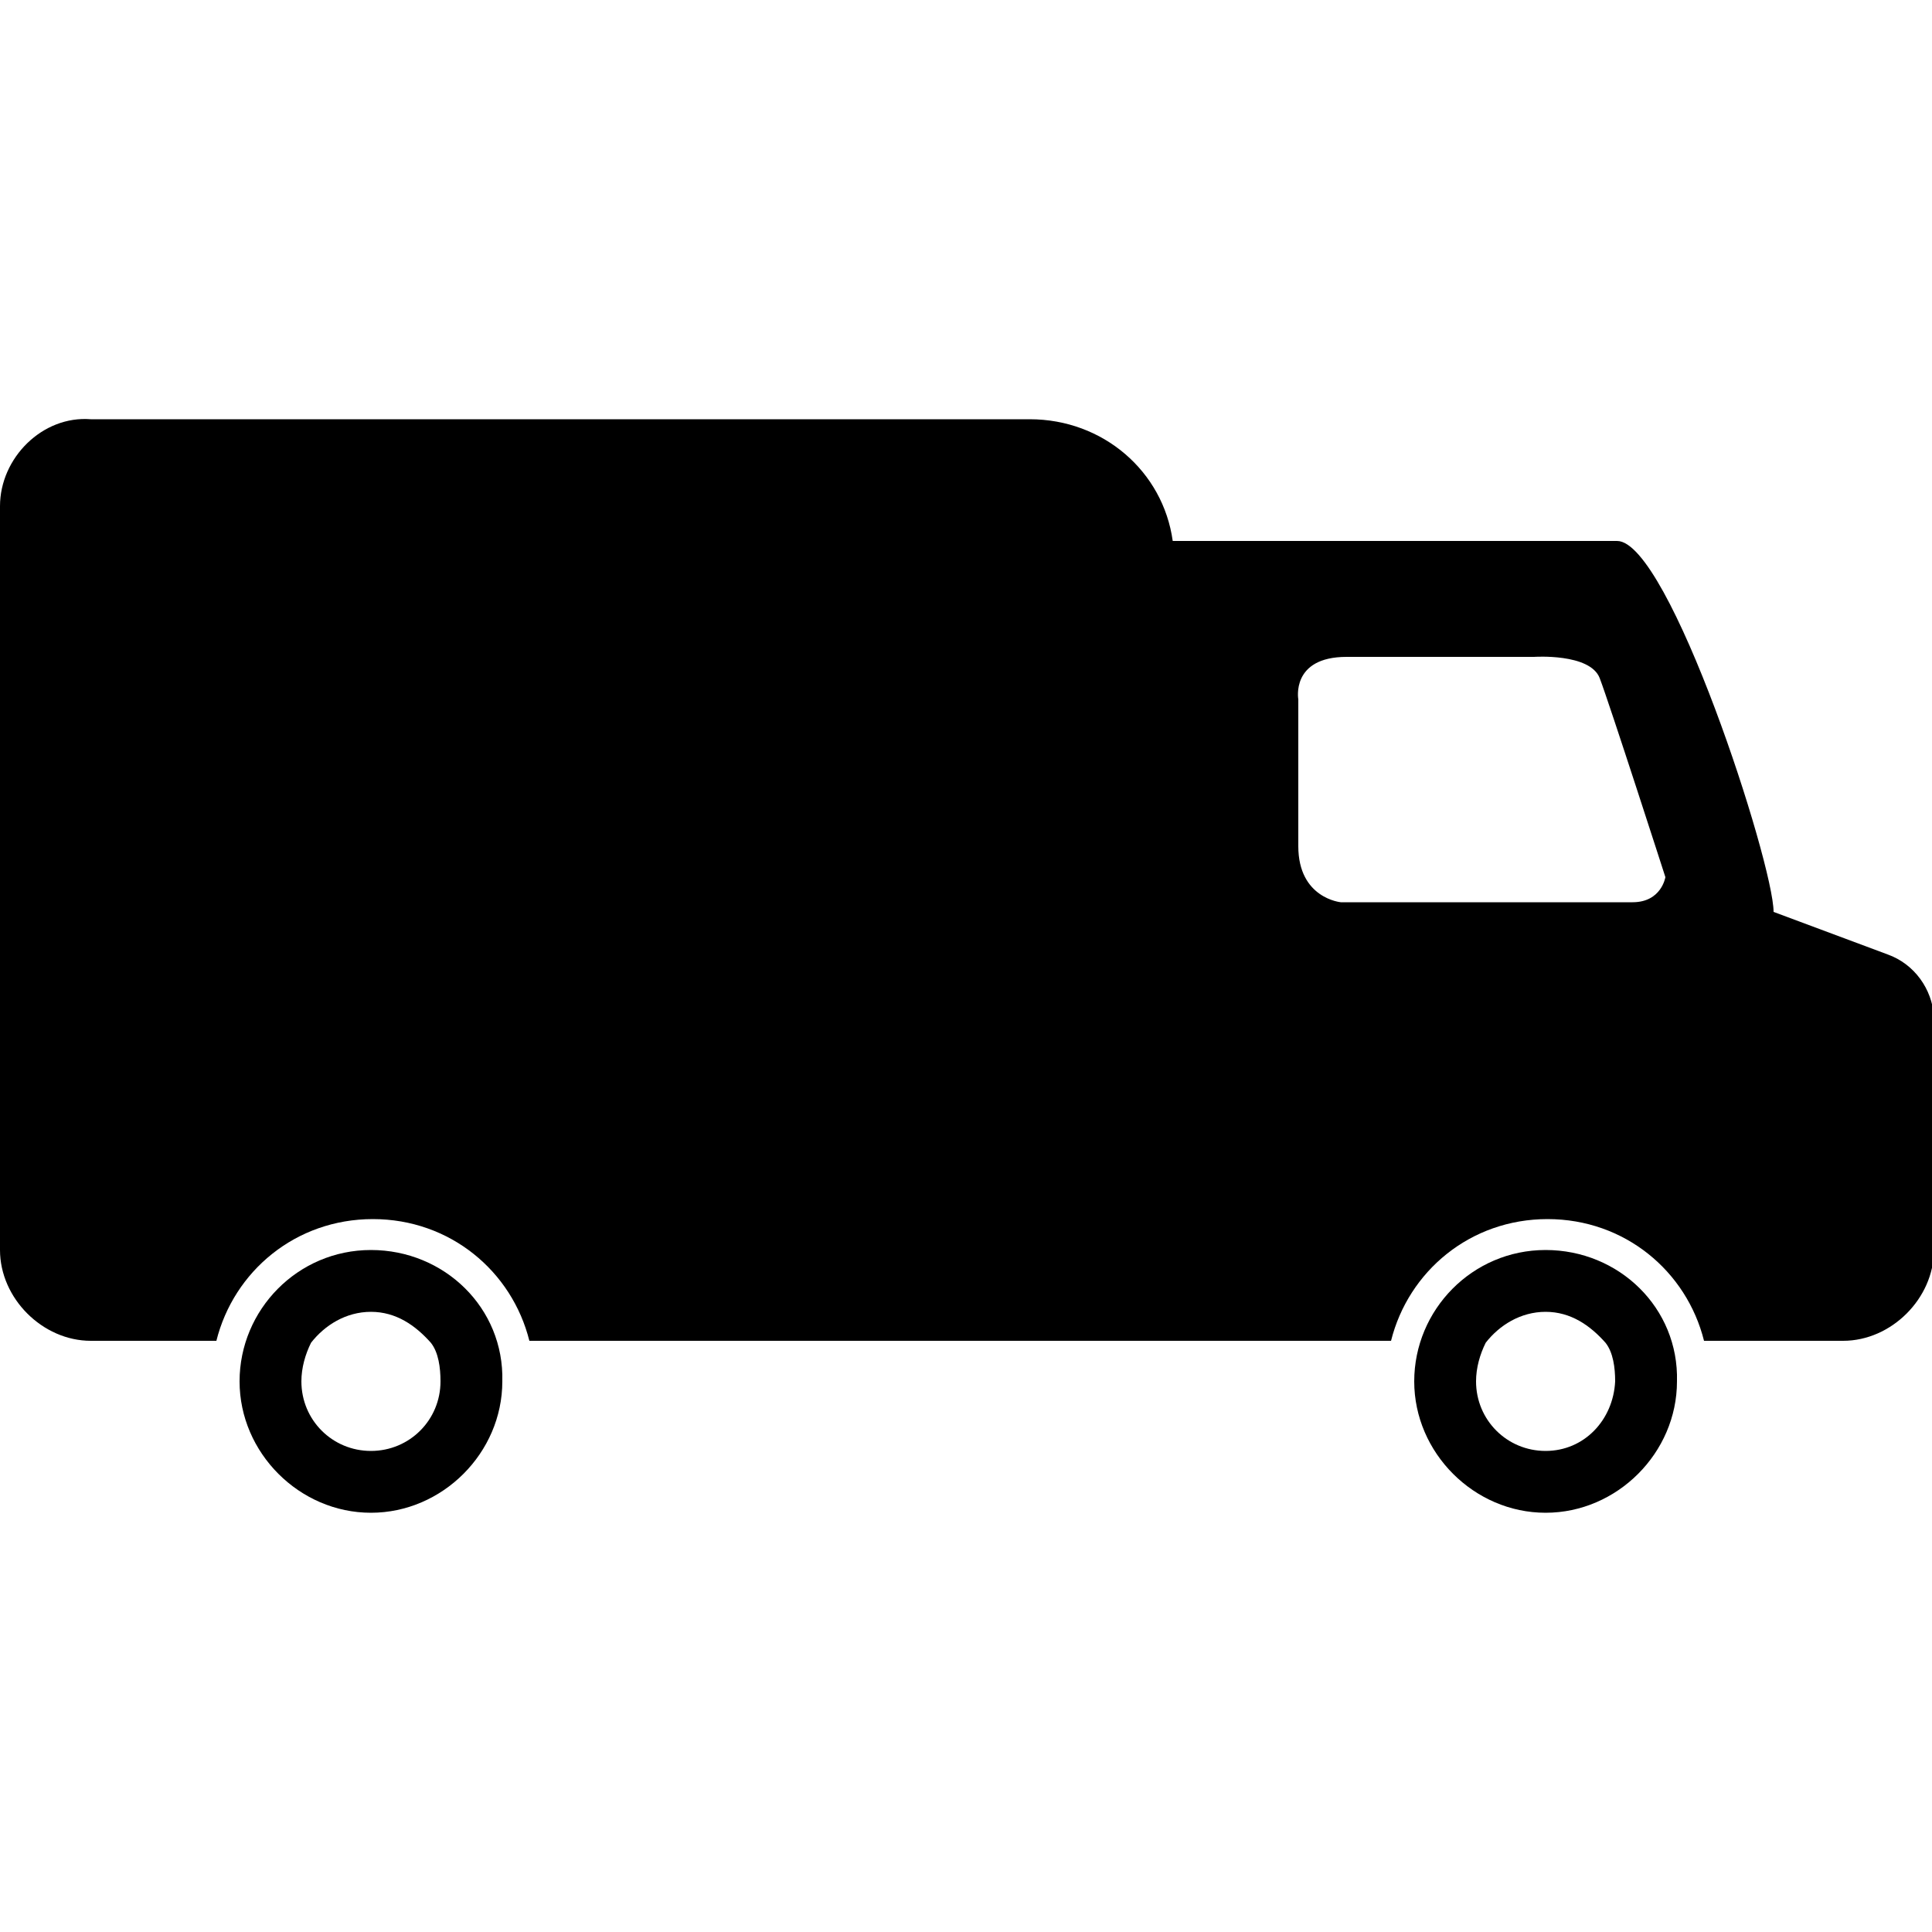 <?xml version="1.0" encoding="utf-8"?>
<!-- Generator: Adobe Illustrator 19.2.0, SVG Export Plug-In . SVG Version: 6.00 Build 0)  -->
<svg version="1.1" id="Calque_1" xmlns="http://www.w3.org/2000/svg" xmlns:xlink="http://www.w3.org/1999/xlink" x="0px" y="0px"
	 viewBox="0 0 100 100" style="enable-background:new 0 0 100 100;" xml:space="preserve">
<g>
	<path d="M97.7,49.4l-5.9-2.2c0-2.5-5.4-19.2-8.1-19.2h-23c-0.5-3.6-3.6-6.3-7.4-6.3H4.7c-2.5-0.2-4.7,2-4.7,4.5v38.5
		c0,2.5,2.2,4.7,4.7,4.7h6.5c0.9-3.6,4.1-6.3,8.1-6.3s7.2,2.7,8.1,6.3h25.9c0.2,0,0.5,0,0.7,0s0.5,0,0.7,0h17.3
		c0.9-3.6,4.1-6.3,8.1-6.3c4,0,7.2,2.7,8.1,6.3h7.2c2.5,0,4.7-2.2,4.7-4.7V52.6C100,51.2,99.1,49.9,97.7,49.4z M84.5,46.7
		c-1.6,0-15.1,0-15.1,0s-2.2-0.2-2.2-2.9v-7.6c0,0-0.4-2.2,2.5-2.2s9.7,0,9.7,0s2.9-0.2,3.4,1.1c0.5,1.3,3.4,10.3,3.4,10.3
		S86,46.7,84.5,46.7z"/>
	<path d="M19.2,64.7c-3.8,0-6.8,3.1-6.8,6.8s3.1,6.8,6.8,6.8s6.8-3.1,6.8-6.8C26.1,67.7,23,64.7,19.2,64.7z M19.2,75.1
		c-2,0-3.6-1.6-3.6-3.6c0-0.7,0.2-1.4,0.5-2c0.7-0.9,1.8-1.6,3.1-1.6c1.3,0,2.3,0.7,3.1,1.6c0.4,0.5,0.5,1.3,0.5,2
		C22.8,73.5,21.2,75.1,19.2,75.1z"/>
	<path d="M80,64.7c-3.8,0-6.8,3.1-6.8,6.8s3.1,6.8,6.8,6.8s6.8-3.1,6.8-6.8C86.9,67.7,83.8,64.7,80,64.7z M80,75.1
		c-2,0-3.6-1.6-3.6-3.6c0-0.7,0.2-1.4,0.5-2c0.7-0.9,1.8-1.6,3.1-1.6s2.3,0.7,3.1,1.6c0.4,0.5,0.5,1.3,0.5,2
		C83.5,73.5,82,75.1,80,75.1z"/>
</g>
</svg>
